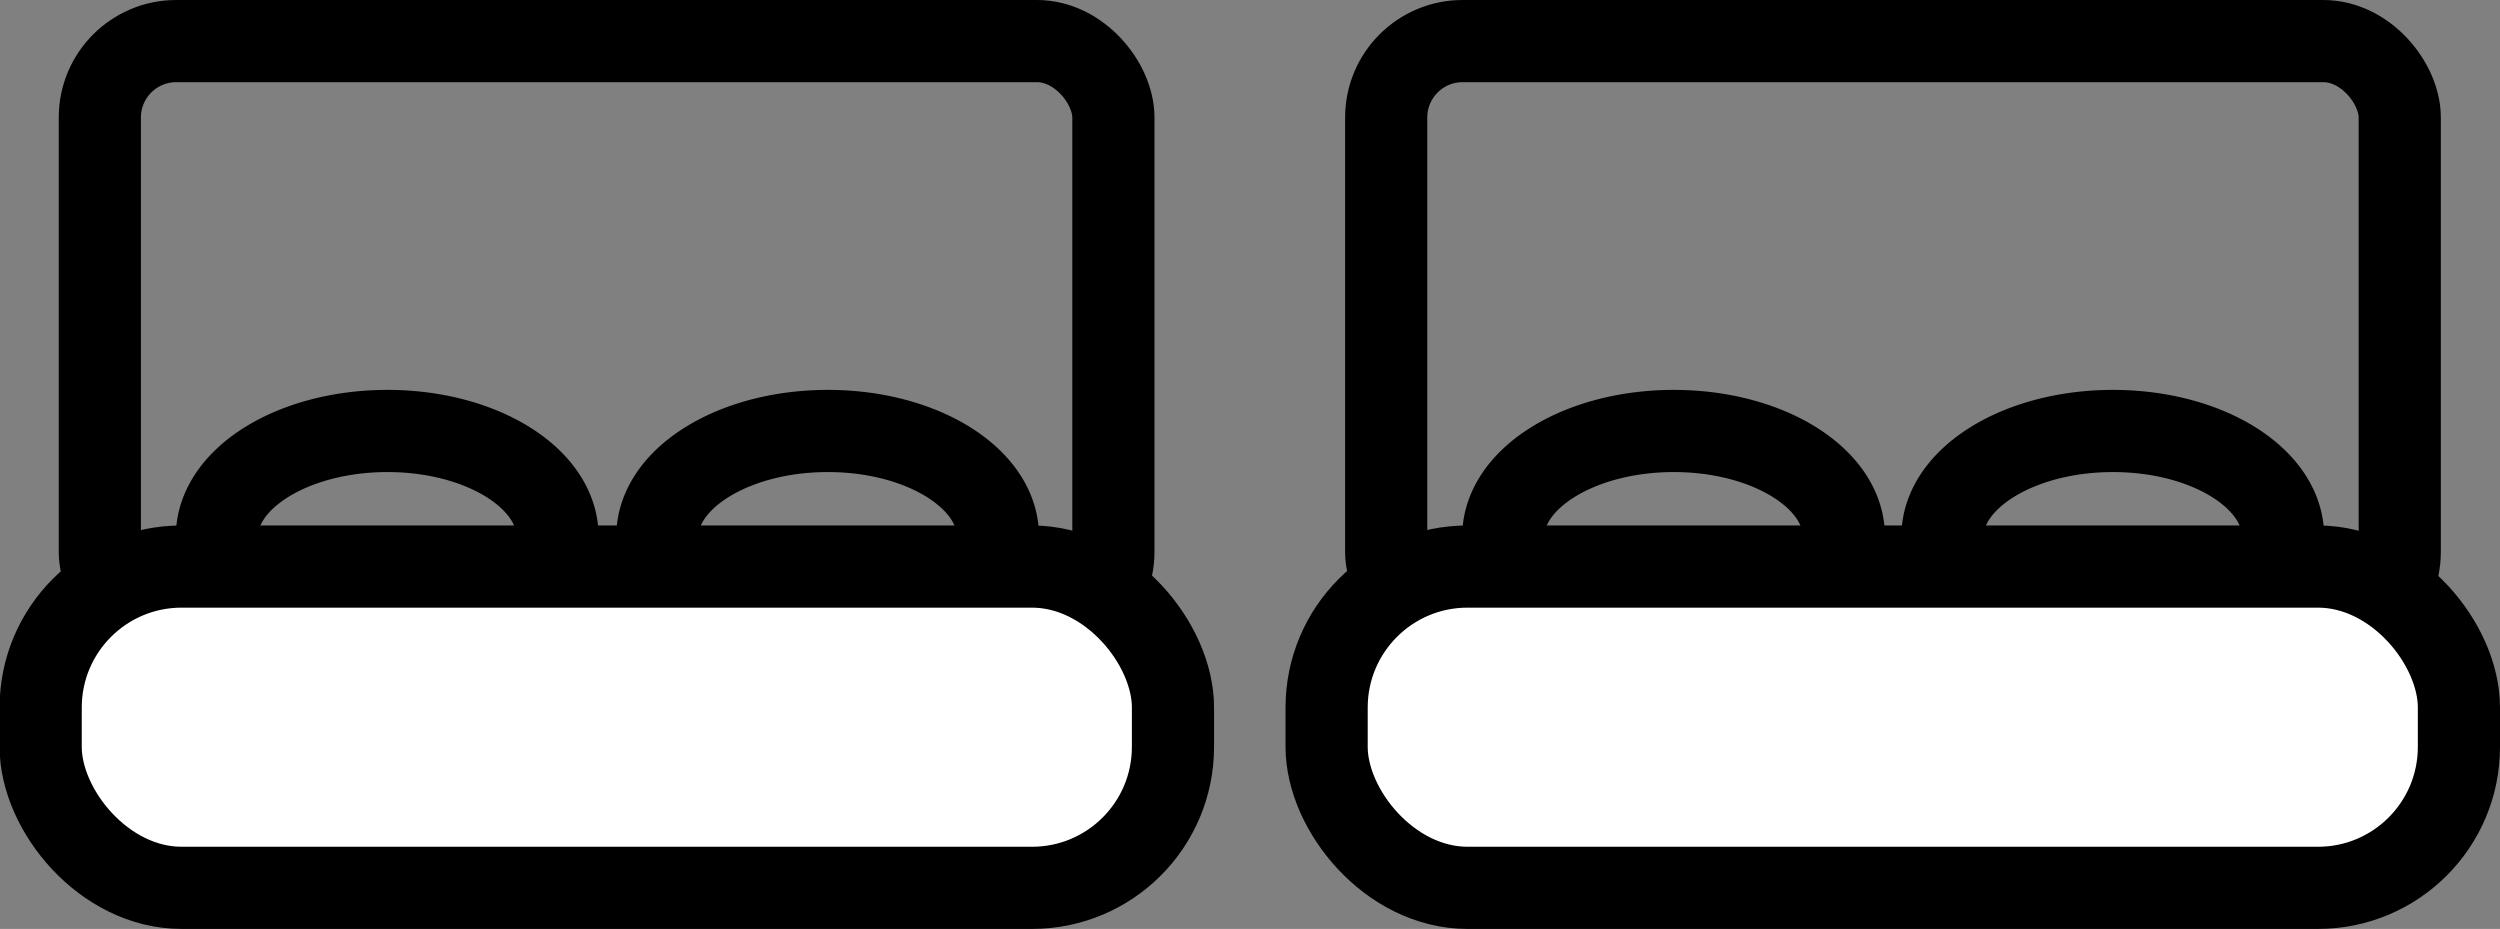 <?xml version="1.0" encoding="UTF-8"?> <svg xmlns="http://www.w3.org/2000/svg" id="Capa_1" data-name="Capa 1" viewBox="0 0 60.85 22.61"><rect x="0" y="0" width="60.85" height="22.61" fill="#808080" stroke="none"/><defs><style>.cls-1{fill:none;}.cls-1,.cls-2{stroke:#000;stroke-miterlimit:10;stroke-width:2px;}.cls-2{fill:#fff;}</style></defs><title>Dos queen size</title><rect class="cls-1" x="33.74" y="1" width="24.67" height="14.29" rx="1.86" ry="1.86"></rect><rect class="cls-2" x="32.29" y="13.79" width="27.56" height="7.82" rx="3.43" ry="3.43"></rect><path class="cls-1" d="M36.59,13.34a1.31,1.31,0,0,1,0-.28c0-1.42,1.86-2.57,4.15-2.57s4.14,1.15,4.14,2.57"></path><path class="cls-1" d="M47.28,13.34a1.31,1.31,0,0,1,0-.28c0-1.42,1.86-2.57,4.15-2.57s4.14,1.15,4.14,2.57"></path><rect class="cls-1" x="2.43" y="1" width="24.67" height="14.29" rx="1.86" ry="1.86"></rect><rect class="cls-2" x="0.99" y="13.79" width="27.56" height="7.82" rx="3.43" ry="3.43"></rect><path class="cls-1" d="M5.28,13.34a1.31,1.31,0,0,1,0-.28c0-1.42,1.86-2.57,4.15-2.57s4.14,1.15,4.14,2.57"></path><path class="cls-1" d="M16,13.34a1.31,1.31,0,0,1,0-.28c0-1.42,1.86-2.57,4.15-2.57s4.14,1.15,4.14,2.57"></path></svg> 